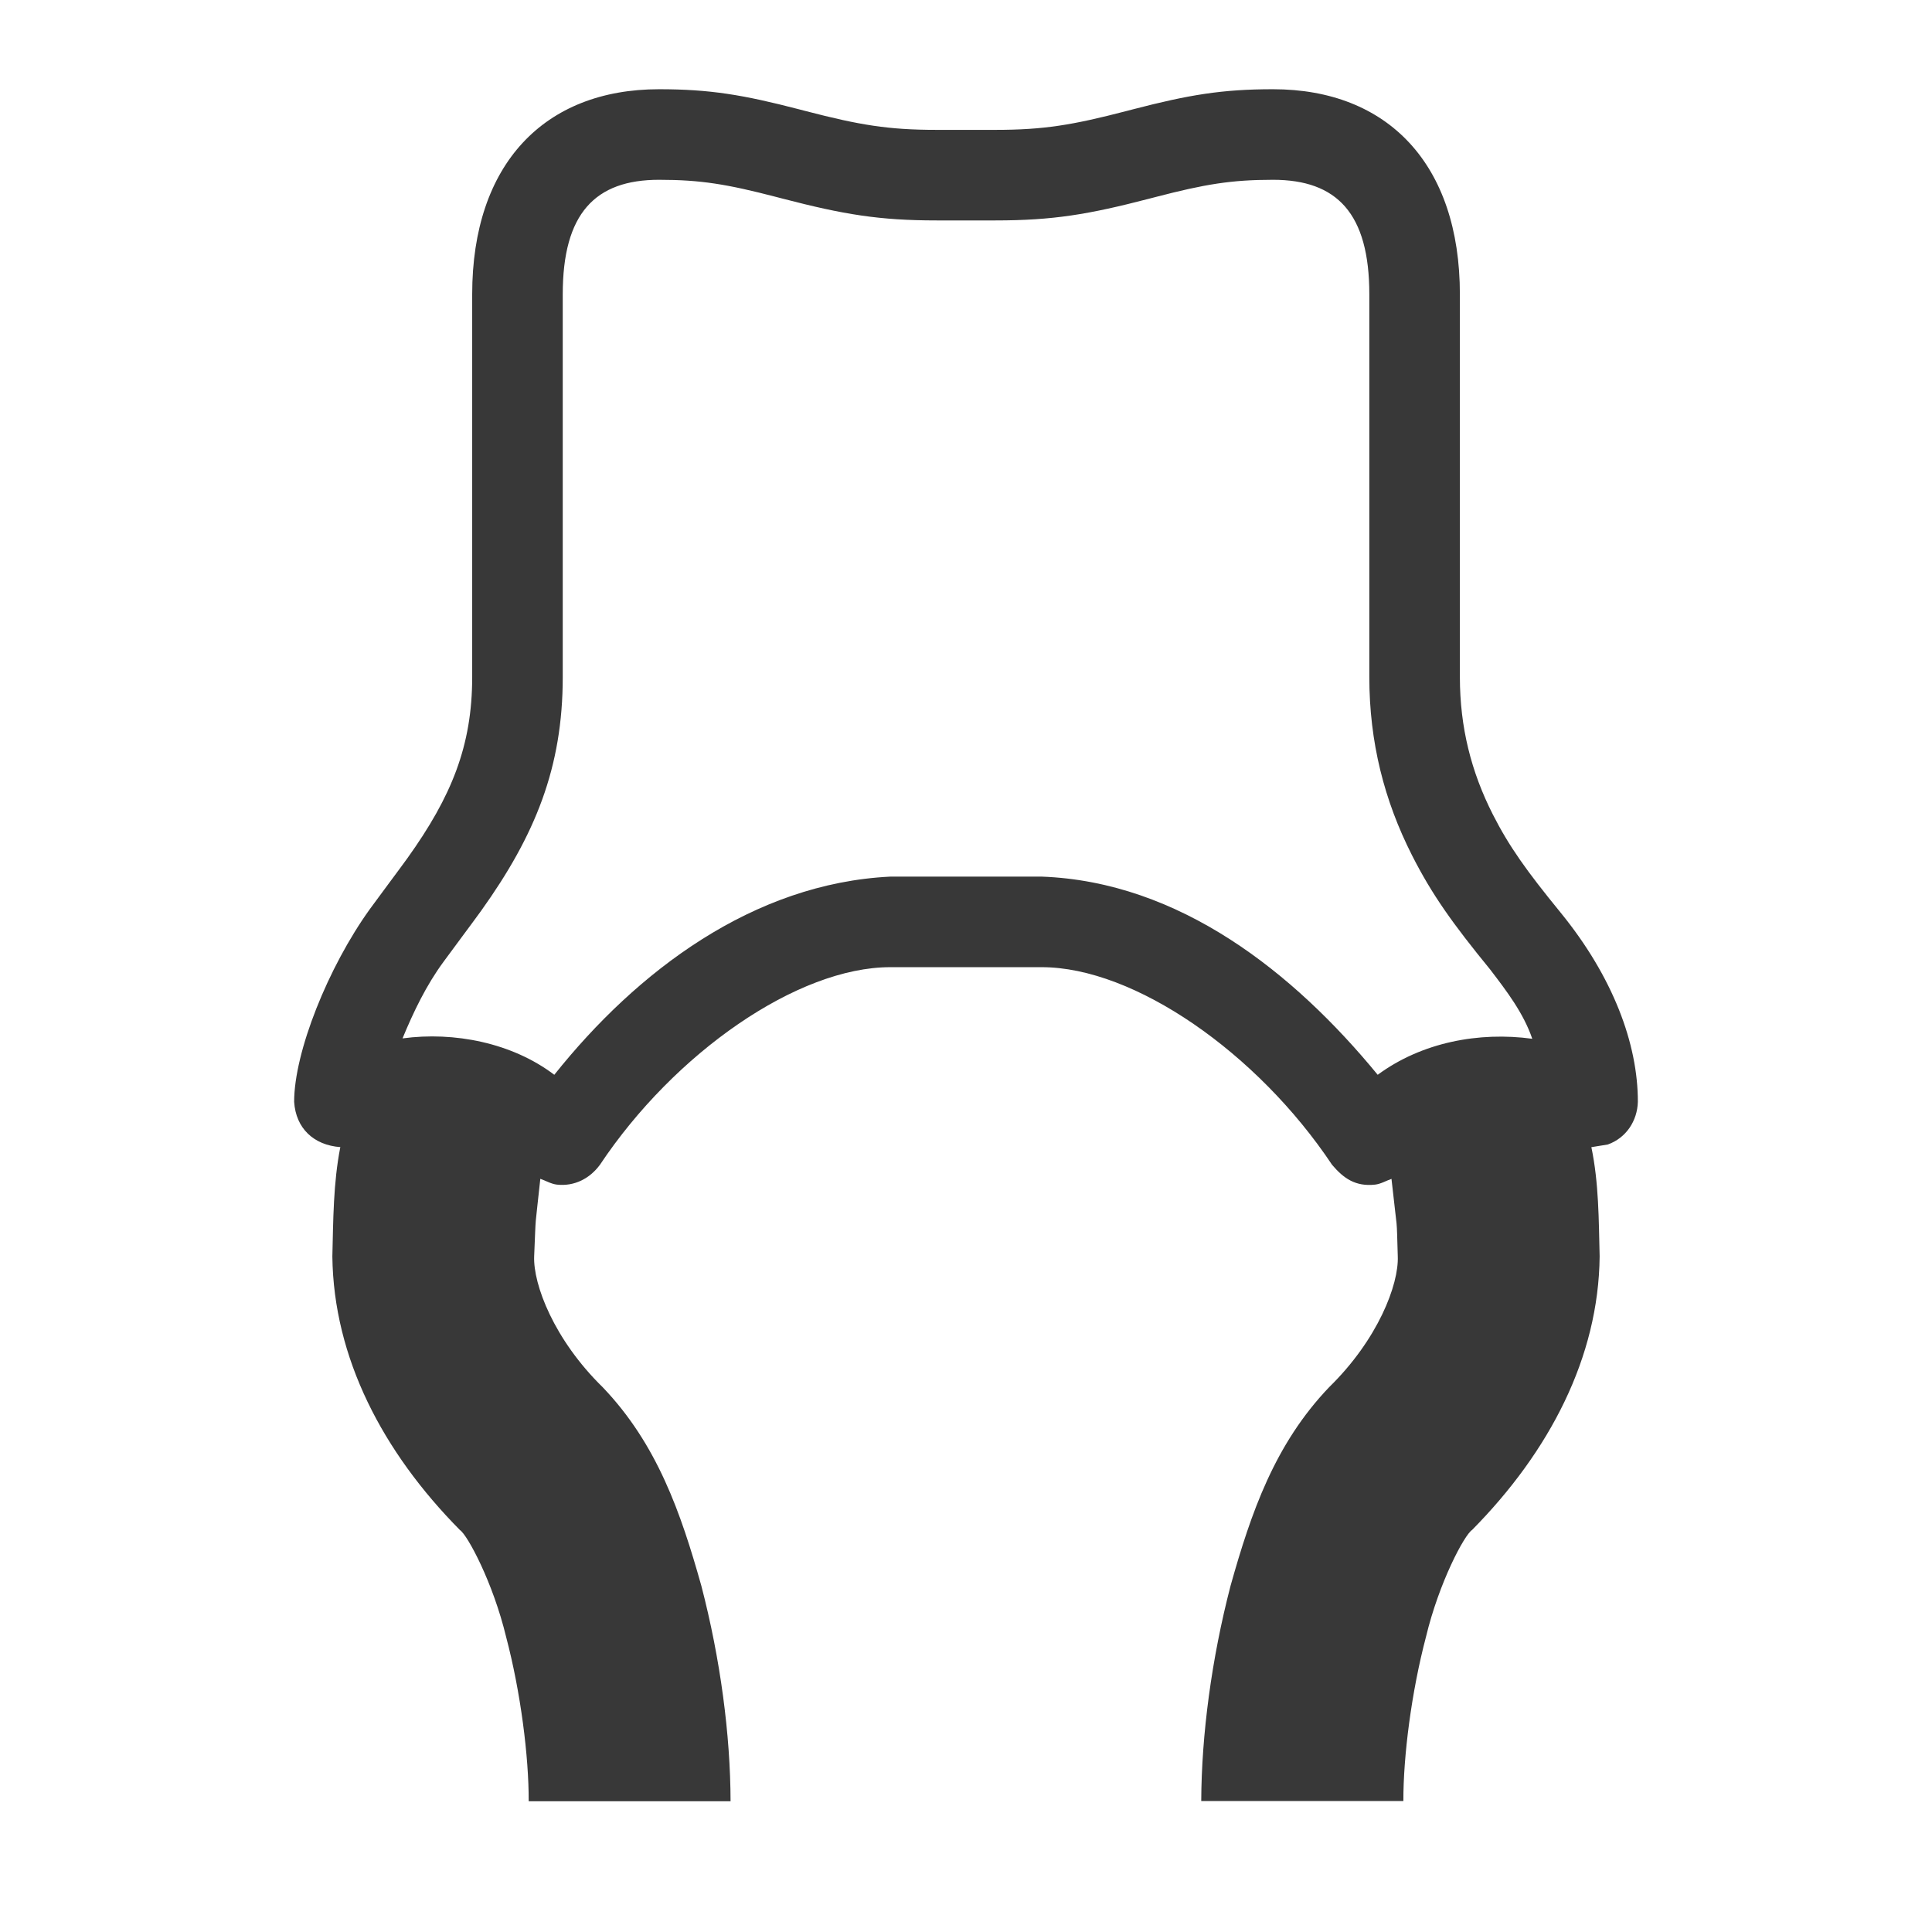 <?xml version="1.0" encoding="UTF-8"?>
<!DOCTYPE svg PUBLIC "-//W3C//DTD SVG 1.1//EN" "http://www.w3.org/Graphics/SVG/1.1/DTD/svg11.dtd">
<svg version="1.1" xmlns="http://www.w3.org/2000/svg" xmlns:xlink="http://www.w3.org/1999/xlink" x="0" y="0" width="256" height="256" viewBox="0, 0, 256, 256">
  <g id="レイヤー_1">
    <path d="M168.683,11.823 C183.876,11.823 193.442,21.736 193.442,38.998 L193.442,89.712 C193.442,96.39 194.955,102.288 197.794,107.891 C199.95,112.143 202.284,115.406 206.765,120.893 L206.765,120.894 C213.719,129.412 217.038,138.3 217.025,146.008 C216.948,148.527 215.474,150.791 213.033,151.654 C212.317,151.77 211.601,151.886 210.886,152.002 C210.878,152.001 210.87,152 210.863,151.999 C211.858,156.746 211.84,161.653 211.961,166.476 C211.827,179.85 205.319,192.341 195.057,202.728 C194.049,203.37 190.688,209.647 188.949,216.896 C187.023,224.198 185.936,232.721 185.954,238.65 L159.17,238.65 C159.206,229.859 160.543,219.775 163.058,210.111 C165.777,200.437 168.897,191.361 176.119,183.809 C182.61,177.461 185.356,170.185 185.213,166.476 C185.031,160.616 185.232,164.044 184.379,156.207 C183.65,156.461 182.96,156.886 182.193,156.969 C179.63,157.244 178.051,156.169 176.503,154.337 C166.61,139.501 150.31,128.156 138.03,128.156 L117.97,128.156 C105.686,128.156 89.386,139.499 79.497,154.336 C78.157,156.156 76.125,157.221 73.807,156.969 C73.031,156.884 72.332,156.455 71.595,156.198 C70.814,163.588 71.053,160.156 70.778,166.485 C70.644,170.185 73.381,177.479 79.872,183.827 C87.076,191.361 90.214,200.446 92.934,210.137 C95.457,219.82 96.785,229.895 96.803,238.677 L70.055,238.677 C70.073,232.739 68.994,224.224 67.069,216.922 C65.321,209.656 61.933,203.388 60.952,202.746 C50.699,192.386 44.199,179.904 44.039,166.494 C44.16,161.667 44.157,156.758 45.094,151.999 C41.573,151.737 39.2,149.514 38.975,145.997 C38.975,139.41 43.464,128.166 49.012,120.456 C49.762,119.409 53.107,114.941 53.975,113.728 C59.837,105.539 62.567,98.812 62.567,89.712 L62.567,38.998 C62.567,21.736 72.133,11.823 87.326,11.823 C94.056,11.823 98.458,12.559 105.85,14.478 C106.053,14.531 106.295,14.594 106.736,14.709 C113.908,16.573 117.715,17.208 124.104,17.208 L131.905,17.208 C138.294,17.208 142.101,16.573 149.272,14.709 C149.713,14.594 149.956,14.531 150.158,14.478 C157.55,12.559 161.953,11.823 168.683,11.823 z M168.683,23.823 C163.163,23.823 159.666,24.407 153.174,26.093 C152.975,26.145 152.736,26.207 152.292,26.322 C144.22,28.421 139.501,29.208 131.905,29.208 L124.104,29.208 C116.507,29.208 111.788,28.421 103.717,26.322 C103.273,26.207 103.034,26.145 102.835,26.093 C96.342,24.407 92.846,23.823 87.326,23.823 C78.858,23.823 74.567,28.27 74.567,38.998 L74.567,89.712 C74.567,101.691 70.926,110.665 63.733,120.713 C62.765,122.065 59.42,126.533 58.761,127.453 C56.476,130.563 54.805,134.043 53.337,137.593 C60.175,136.667 67.858,138.174 73.447,142.415 C84.431,128.642 99.82,117.051 117.97,116.156 L138.03,116.156 C156.279,116.825 171.434,128.866 182.552,142.415 C188.387,138.111 195.966,136.68 203.035,137.644 C201.865,134.224 199.638,131.322 197.47,128.483 L197.47,128.483 C192.478,122.371 189.74,118.542 187.091,113.316 C183.427,106.088 181.442,98.347 181.442,89.711 L181.442,38.998 C181.442,28.27 177.151,23.823 168.683,23.823 z" fill="#383838"/>
  </g>
</svg>
